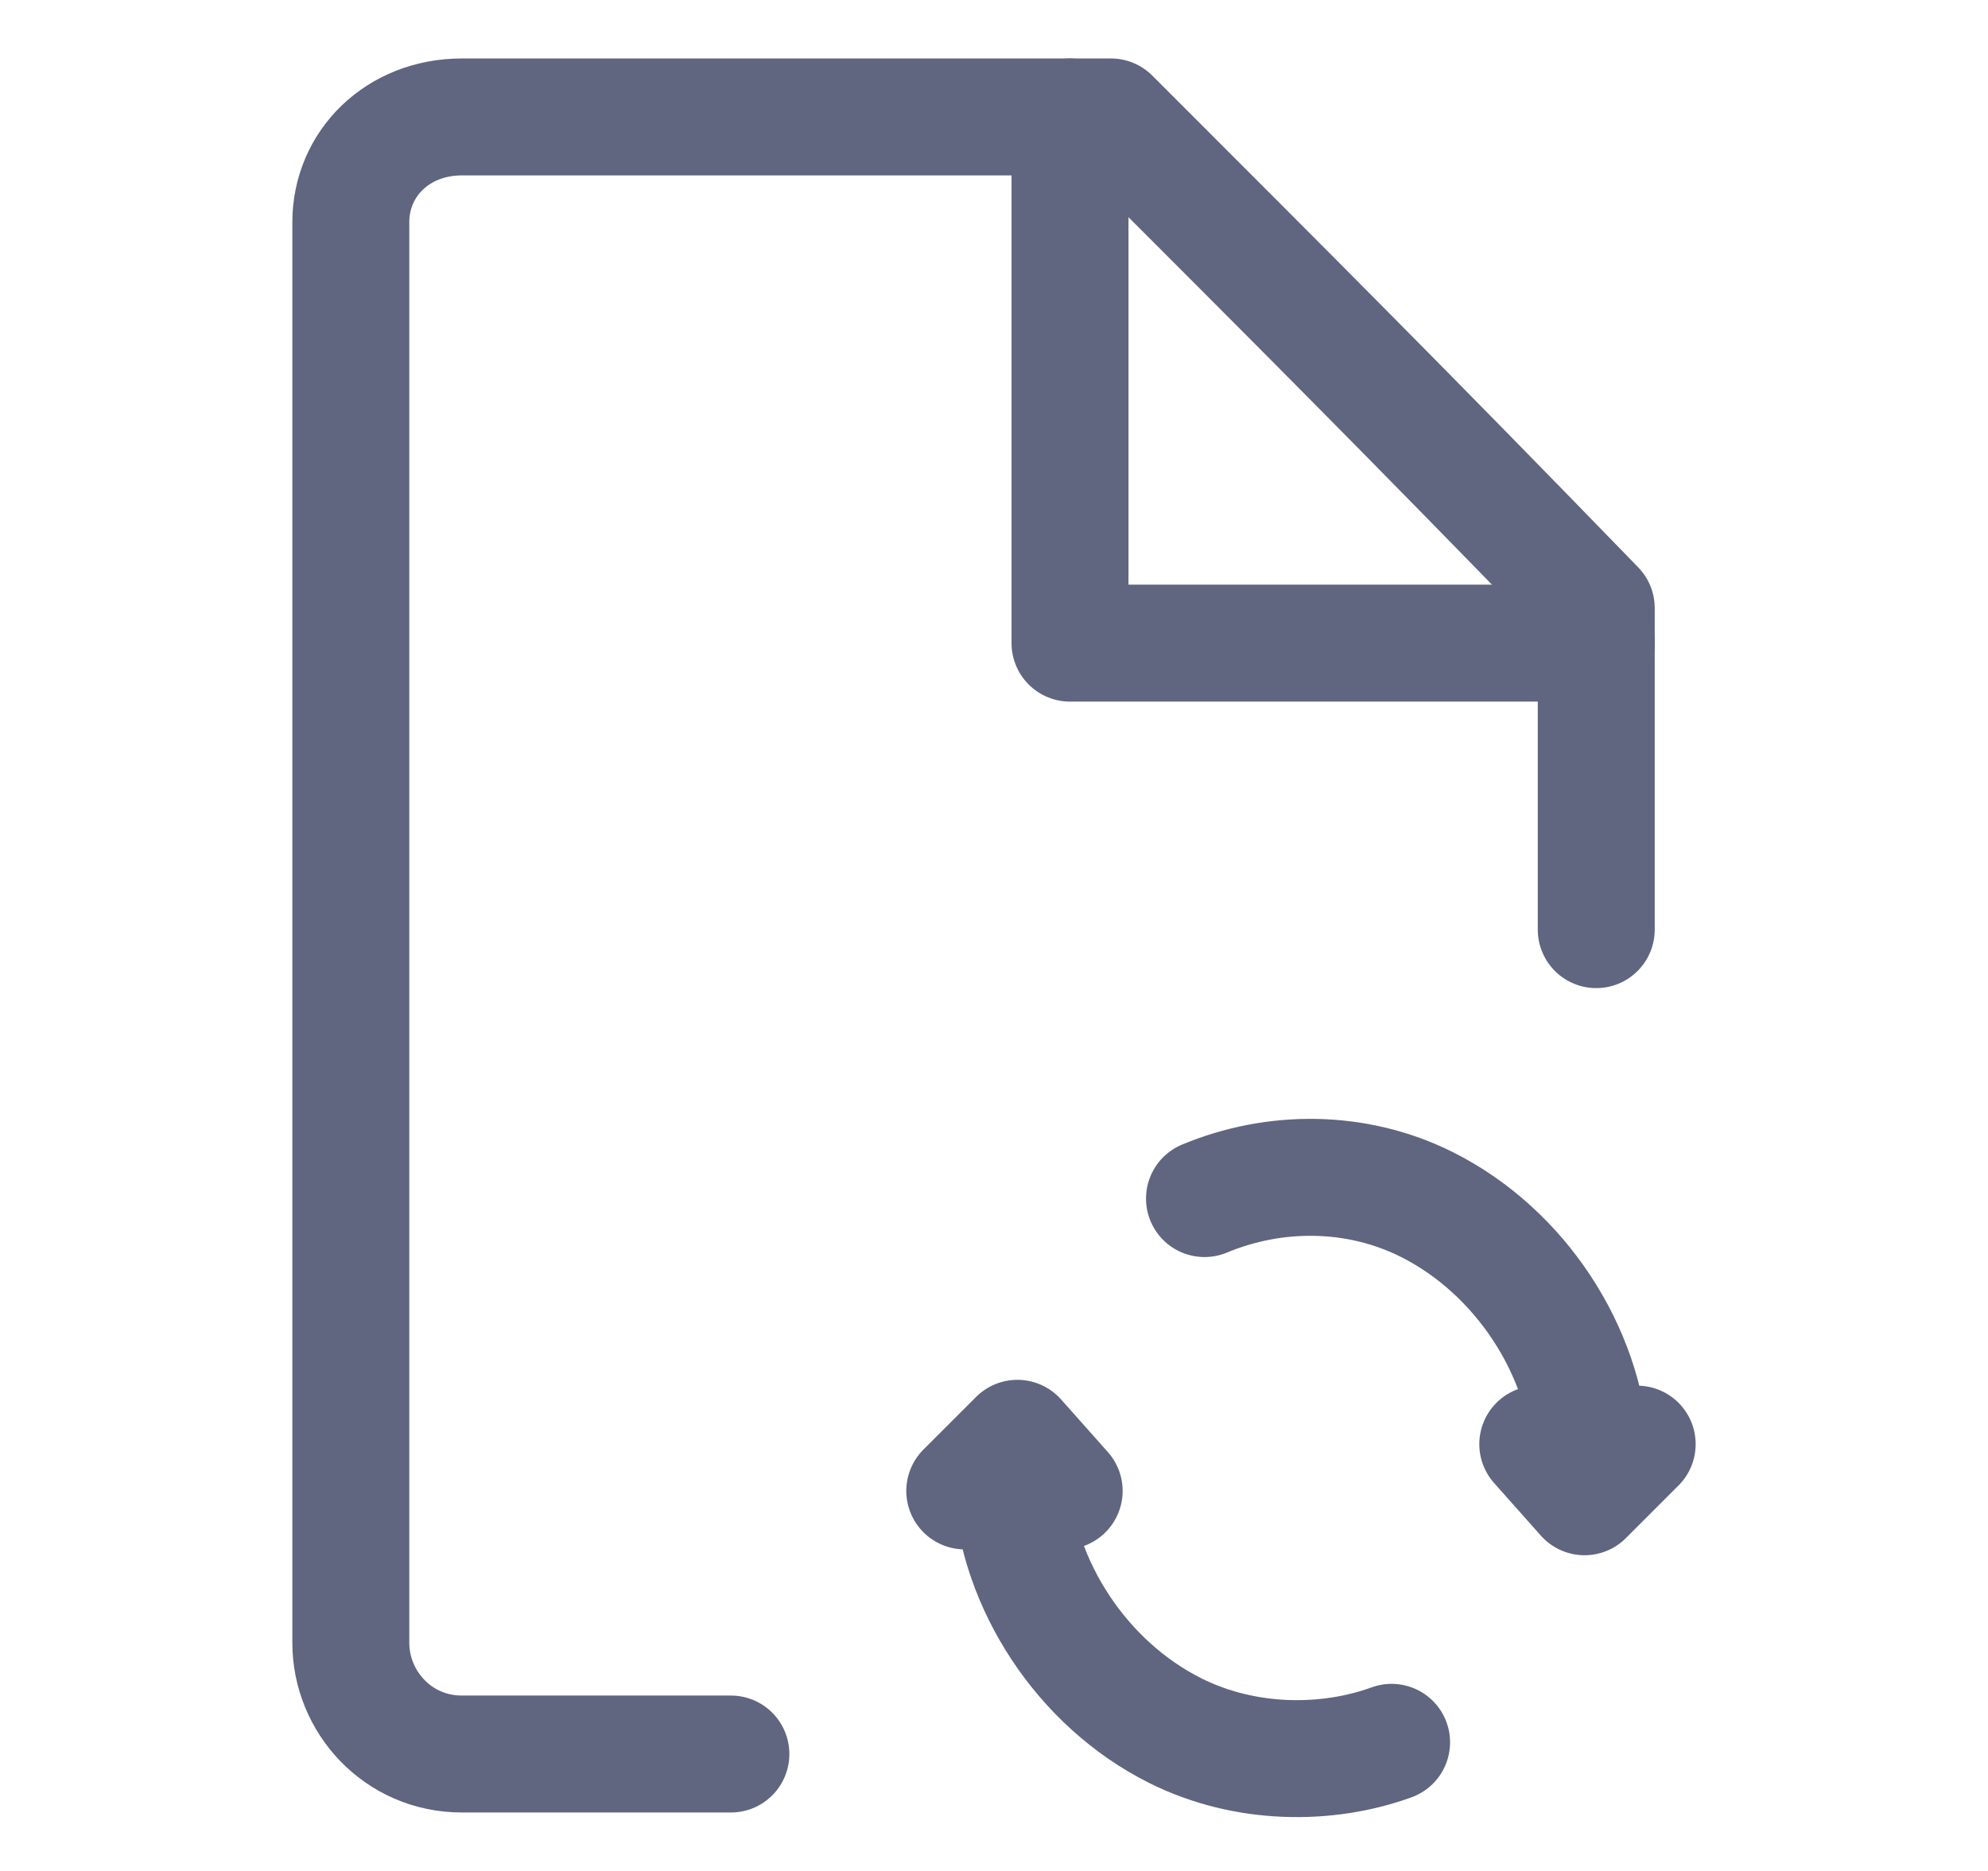 <svg width="17" height="16" viewBox="0 0 17 16" fill="none" xmlns="http://www.w3.org/2000/svg">
<path d="M13.65 7.95V5.2C12.05 3.55 11.1 2.6 9.5 1H3.95C3.4 1 3 1.4 3 1.9V14.05C3 14.55 3.4 15 3.95 15H6.25" stroke="#606580" stroke-miterlimit="10" stroke-linecap="round" stroke-linejoin="round"/>
<path d="M9.15 1V5.5H13.65" stroke="#606580" stroke-miterlimit="10" stroke-linecap="round" stroke-linejoin="round"/>
<path d="M13.6 12.4C13.55 11.55 13 10.7 12.2 10.3C11.6 10 10.9 10 10.3 10.25" stroke="#606580" stroke-miterlimit="10" stroke-linecap="round" stroke-linejoin="round"/>
<path d="M14 12.35L13.55 12.8L13.15 12.35" stroke="#606580" stroke-miterlimit="10" stroke-linecap="round" stroke-linejoin="round"/>
<path d="M8.65 12.7C8.7 13.55 9.25 14.4 10.05 14.8C10.65 15.1 11.35 15.1 11.9 14.9" stroke="#606580" stroke-miterlimit="10" stroke-linecap="round" stroke-linejoin="round"/>
<path d="M8.25 12.75L8.7 12.3L9.1 12.75" stroke="#606580" stroke-miterlimit="10" stroke-linecap="round" stroke-linejoin="round"/>
</svg>
